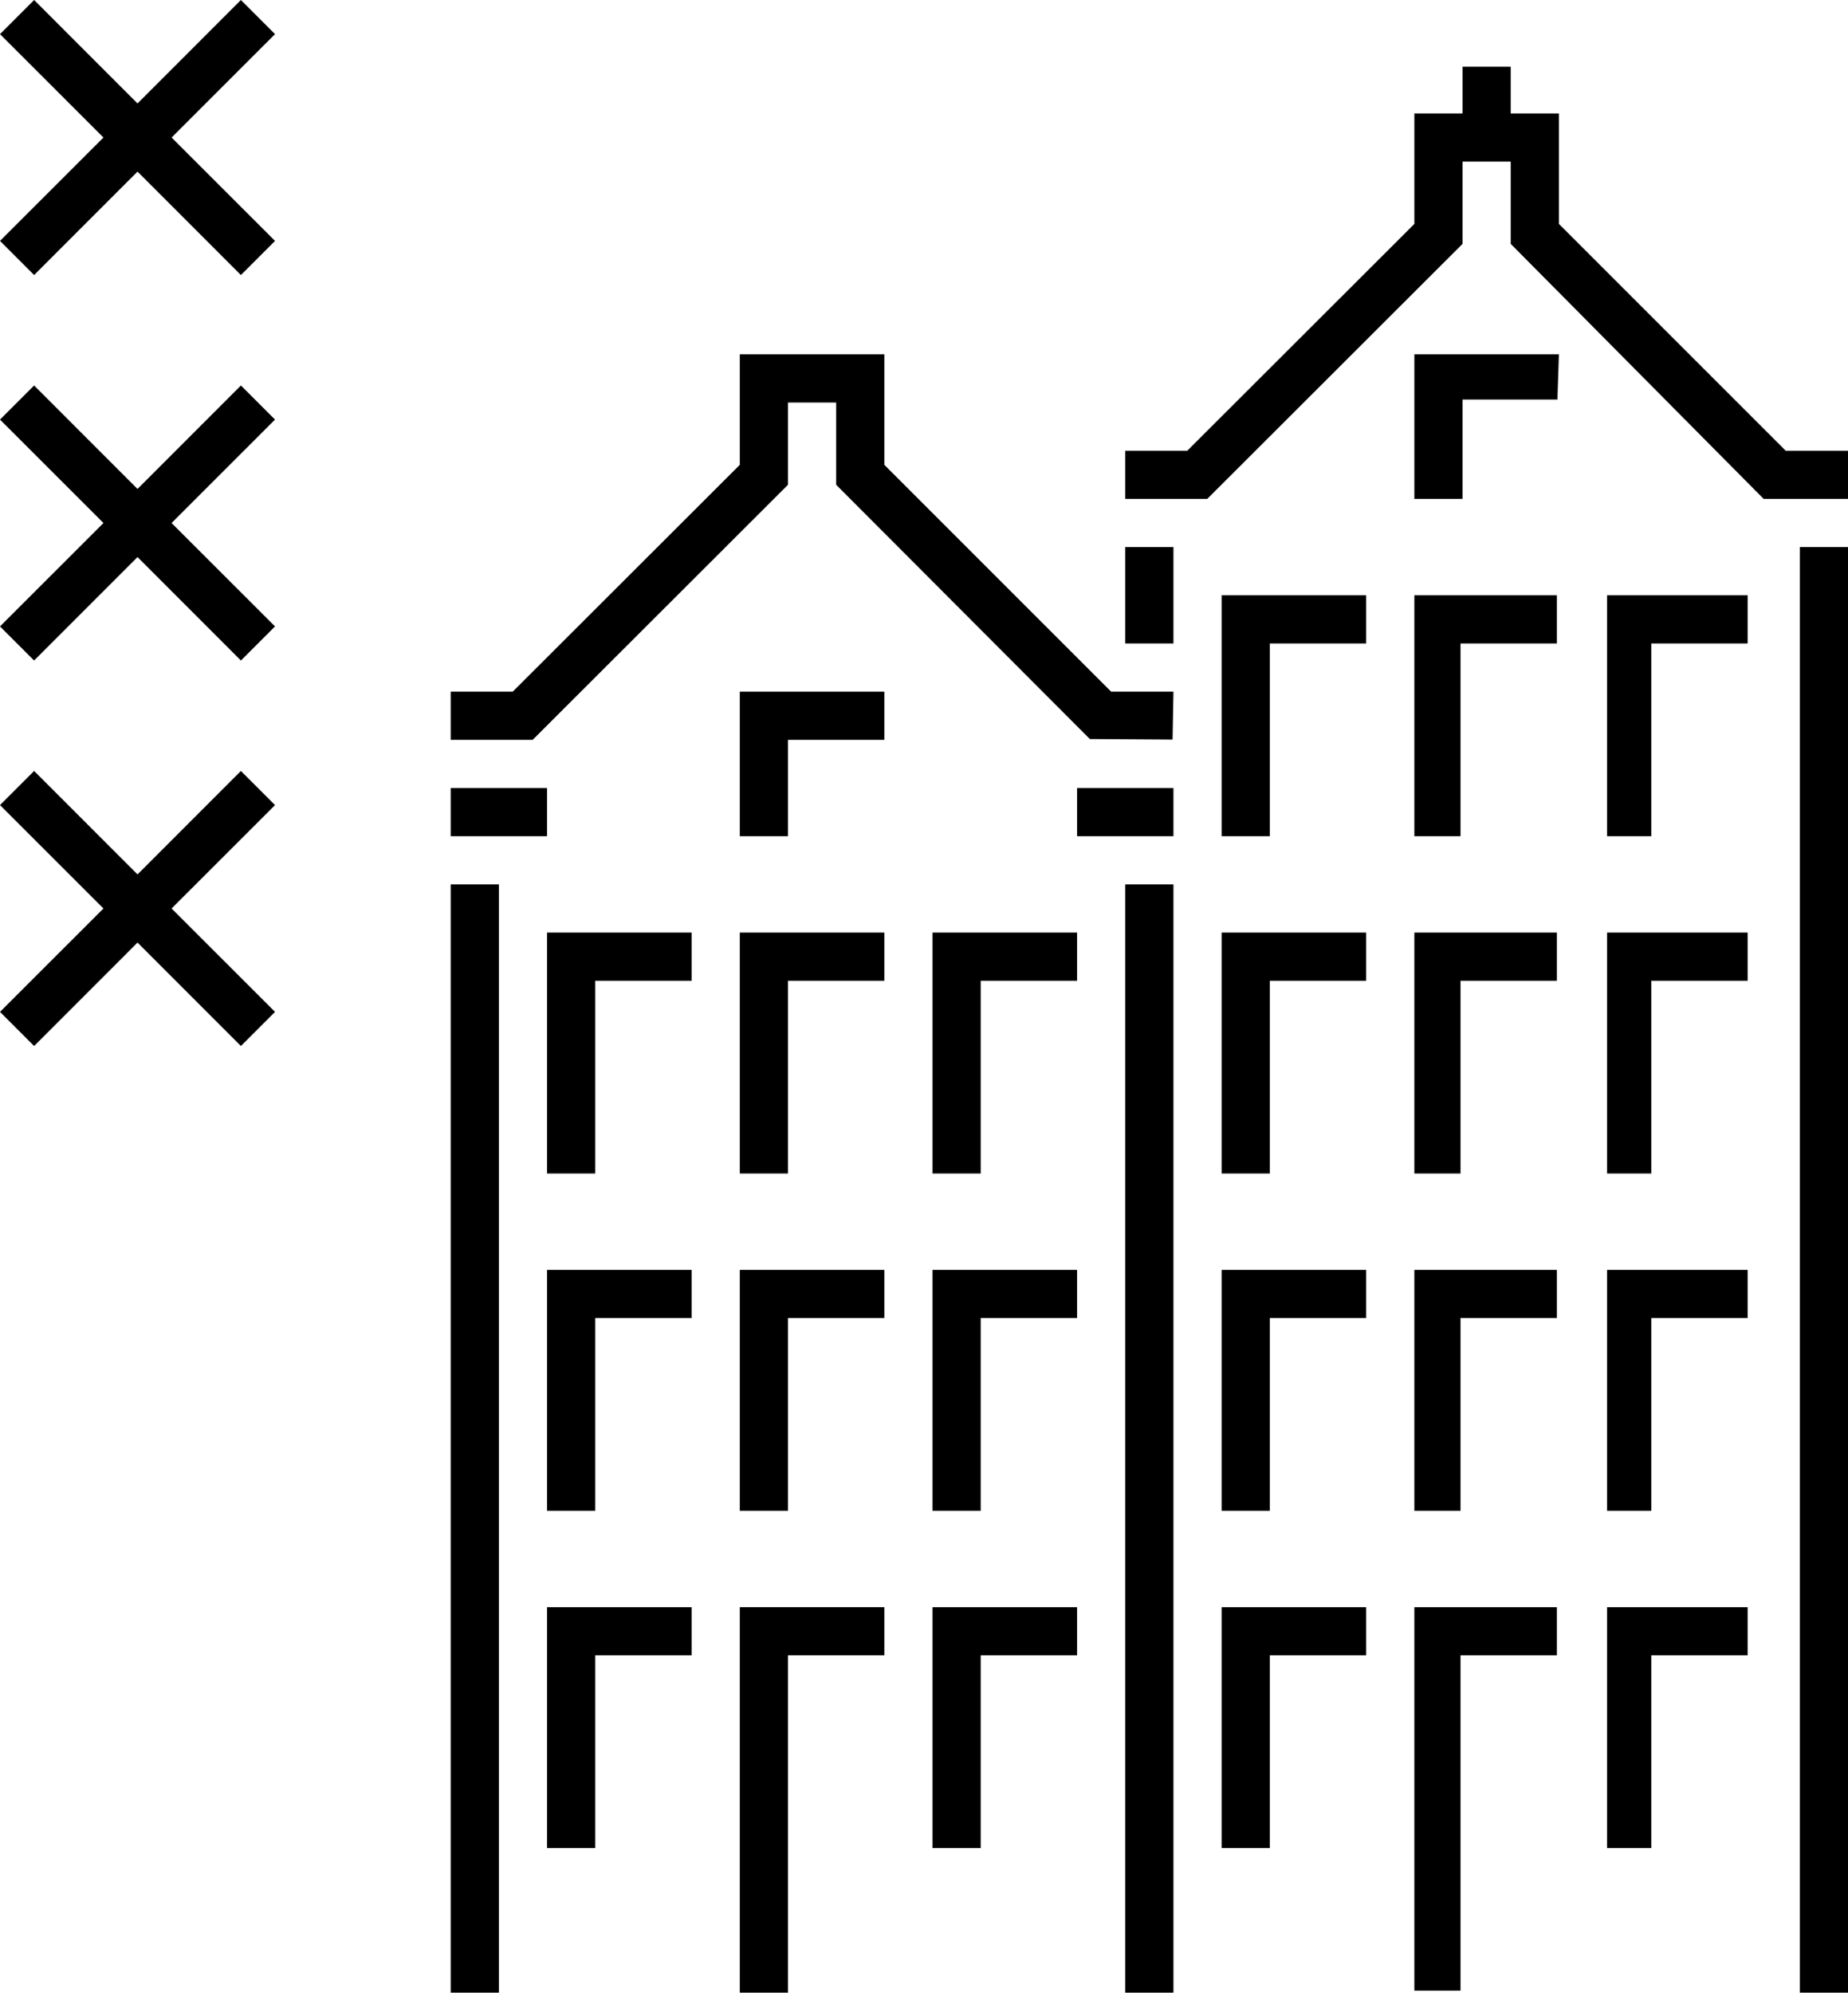 <svg xmlns="http://www.w3.org/2000/svg" width="38.354" height="41.354" viewBox="0 0 38.354 41.354"><title>amsterdam--large</title><rect x="23.354" y="11.354" width="1" height="2"/><polygon points="37.061 9.354 32.354 4.647 32.354 2.354 31.354 2.354 31.354 1.385 30.354 1.385 30.354 2.354 29.354 2.354 29.354 4.647 24.641 9.354 23.354 9.354 23.354 10.354 25.055 10.354 30.354 5.061 30.354 3.354 31.354 3.354 31.354 5.061 36.604 10.354 38.354 10.354 38.354 9.354 37.061 9.354"/><rect x="37.354" y="11.354" width="1" height="30"/><polygon points="25.354 17.354 26.354 17.354 26.354 13.354 28.354 13.354 28.354 12.354 25.354 12.354 25.354 17.354"/><polygon points="29.354 17.354 30.312 17.354 30.312 13.354 32.312 13.354 32.312 12.354 29.354 12.354 29.354 17.354"/><polygon points="29.354 10.354 30.354 10.354 30.354 8.292 32.323 8.292 32.354 7.354 29.354 7.354 29.354 10.354"/><polygon points="33.354 17.354 34.271 17.354 34.271 13.354 36.271 13.354 36.271 12.354 33.354 12.354 33.354 17.354"/><polygon points="25.354 24.354 26.354 24.354 26.354 20.354 28.354 20.354 28.354 19.354 25.354 19.354 25.354 24.354"/><polygon points="29.354 24.354 30.312 24.354 30.312 20.354 32.312 20.354 32.312 19.354 29.354 19.354 29.354 24.354"/><polygon points="33.354 24.354 34.271 24.354 34.271 20.354 36.271 20.354 36.271 19.354 33.354 19.354 33.354 24.354"/><polygon points="25.354 31.354 26.354 31.354 26.354 27.354 28.354 27.354 28.354 26.354 25.354 26.354 25.354 31.354"/><polygon points="29.354 31.354 30.312 31.354 30.312 27.354 32.312 27.354 32.312 26.354 29.354 26.354 29.354 31.354"/><polygon points="33.354 31.354 34.271 31.354 34.271 27.354 36.271 27.354 36.271 26.354 33.354 26.354 33.354 31.354"/><polygon points="25.354 38.354 26.354 38.354 26.354 34.354 28.354 34.354 28.354 33.354 25.354 33.354 25.354 38.354"/><polygon points="29.354 41.312 30.312 41.312 30.312 34.354 32.312 34.354 32.312 33.354 29.354 33.354 29.354 41.312"/><polygon points="33.354 38.354 34.271 38.354 34.271 34.354 36.271 34.354 36.271 33.354 33.354 33.354 33.354 38.354"/><rect x="23.354" y="18.354" width="1" height="23"/><rect x="9.354" y="18.354" width="1" height="23"/><polygon points="15.354 17.354 16.354 17.354 16.354 15.354 18.354 15.354 18.354 14.354 15.354 14.354 15.354 17.354"/><polygon points="11.354 24.354 12.354 24.354 12.354 20.354 14.354 20.354 14.354 19.354 11.354 19.354 11.354 24.354"/><polygon points="15.354 24.354 16.354 24.354 16.354 20.354 18.354 20.354 18.354 19.354 15.354 19.354 15.354 24.354"/><polygon points="19.354 24.354 20.354 24.354 20.354 20.354 22.354 20.354 22.354 19.354 19.354 19.354 19.354 24.354"/><polygon points="11.354 31.354 12.354 31.354 12.354 27.354 14.354 27.354 14.354 26.354 11.354 26.354 11.354 31.354"/><polygon points="15.354 31.354 16.354 31.354 16.354 27.354 18.354 27.354 18.354 26.354 15.354 26.354 15.354 31.354"/><polygon points="19.354 31.354 20.354 31.354 20.354 27.354 22.354 27.354 22.354 26.354 19.354 26.354 19.354 31.354"/><polygon points="11.354 38.354 12.354 38.354 12.354 34.354 14.354 34.354 14.354 33.354 11.354 33.354 11.354 38.354"/><polygon points="15.354 41.354 16.354 41.354 16.354 34.354 18.354 34.354 18.354 33.354 15.354 33.354 15.354 41.354"/><polygon points="19.354 38.354 20.354 38.354 20.354 34.354 22.354 34.354 22.354 33.354 19.354 33.354 19.354 38.354"/><rect x="9.354" y="16.354" width="2" height="1"/><rect x="22.354" y="16.354" width="2" height="1"/><polygon points="18.354 9.647 18.354 7.354 15.354 7.354 15.354 9.647 10.641 14.354 9.354 14.354 9.354 15.354 11.055 15.354 16.354 10.061 16.354 8.354 17.354 8.354 17.354 10.061 22.62 15.338 24.336 15.349 24.354 14.354 23.061 14.354 18.354 9.647"/><polygon points="5 0 2.854 2.147 0.708 0 0 0.708 2.147 2.854 0 5 0.708 5.708 2.854 3.561 5 5.708 5.708 5 3.561 2.854 5.708 0.708 5 0"/><polygon points="5 8 2.854 10.147 0.708 8 0 8.708 2.147 10.854 0 13 0.708 13.708 2.854 11.561 5 13.708 5.708 13 3.561 10.854 5.708 8.708 5 8"/><polygon points="5 16 2.854 18.147 0.708 16 0 16.708 2.147 18.854 0 21 0.708 21.708 2.854 19.561 5 21.708 5.708 21 3.561 18.854 5.708 16.708 5 16"/></svg>